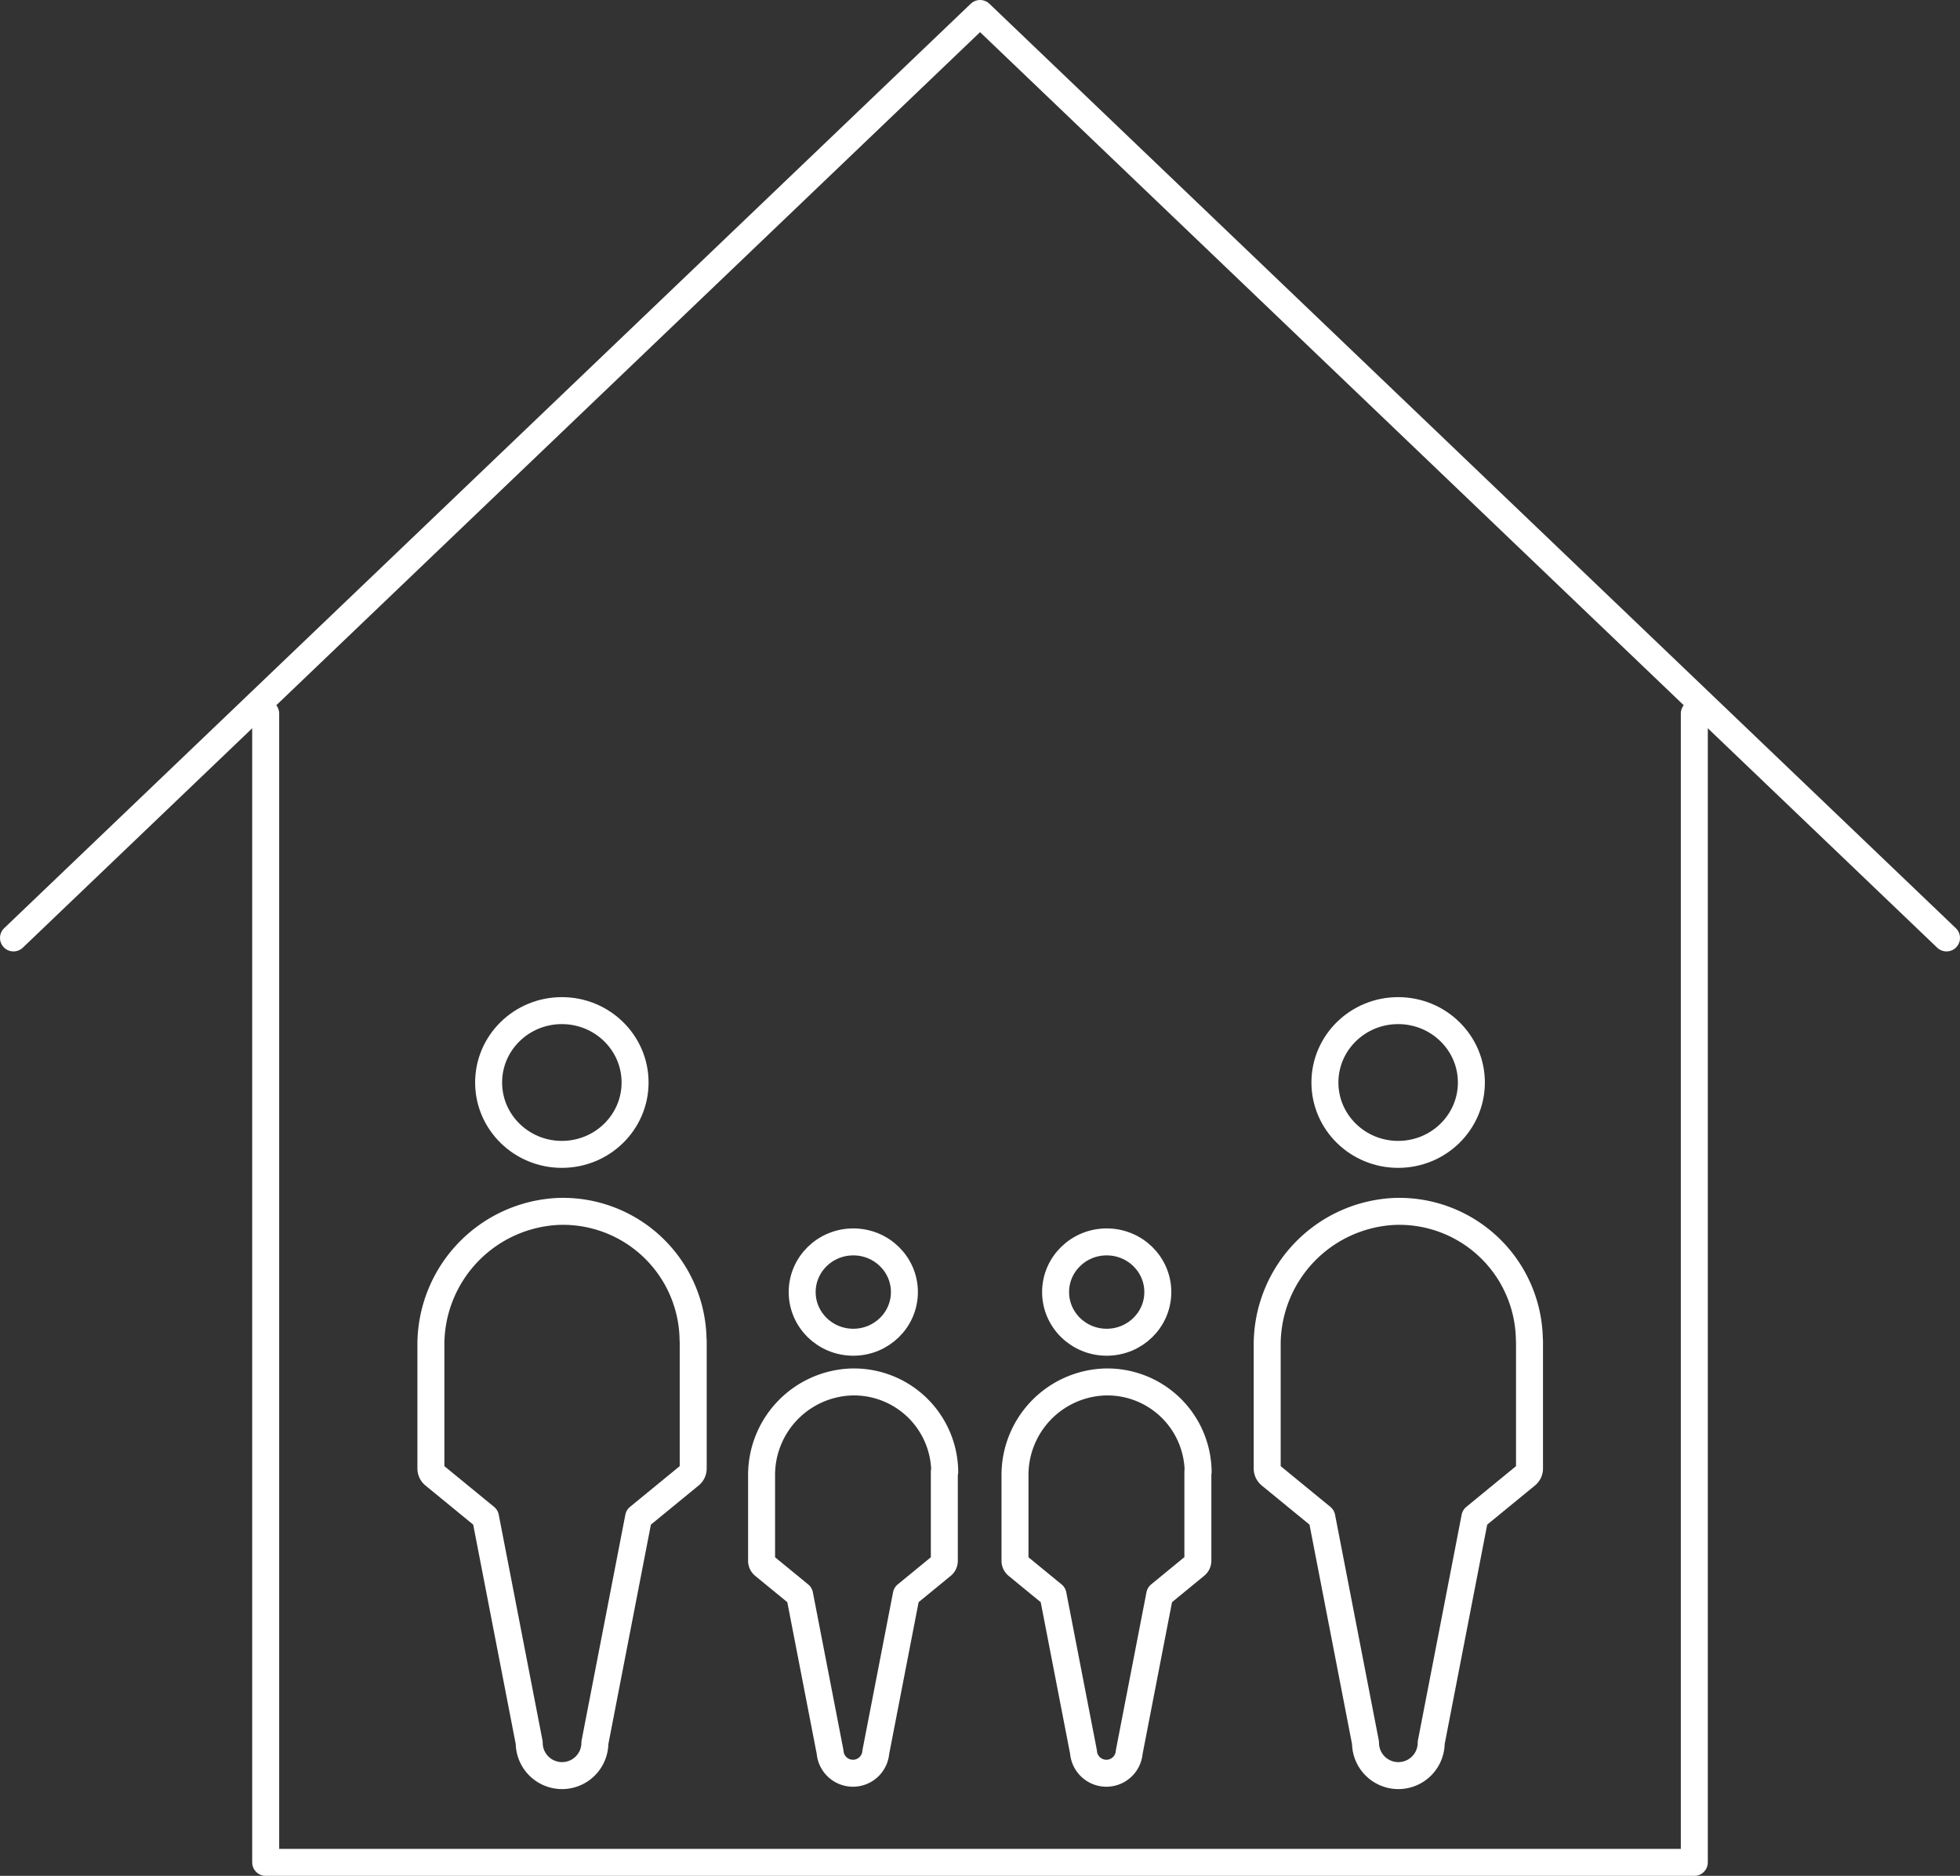 <svg id="Layer_1" data-name="Layer 1" xmlns="http://www.w3.org/2000/svg" viewBox="0 0 145.33 139.1"><rect x="0" y="0" width="145.33" height="139.1" fill="#333333" stroke="none"/><defs><style>.cls-1{fill:none;stroke:#fff;stroke-linecap:round;stroke-linejoin:round;stroke-width:2px;}</style></defs><title>life_stage</title><polyline class="cls-1" points="1 69.55 72.67 1 144.33 69.55"/><polyline class="cls-1" points="125.63 52.91 125.63 138.1 88.24 138.1 57.09 138.1 19.7 138.1 19.7 52.91"/><g id="Man"><ellipse class="cls-1" cx="82.06" cy="95.81" rx="3.79" ry="3.72"/><path class="cls-1" d="M94.18,117.59a6.73,6.73,0,0,0-7-6.66,6.9,6.9,0,0,0-6.58,6.94v6.32a.44.44,0,0,0,.16.34l2.66,2.18,2.26,11.66a1.7,1.7,0,0,0,3.39,0l2.26-11.66L94,124.52a.44.44,0,0,0,.16-.34v-6.6" transform="translate(-5.34 -8.45)"/></g><g id="Man-2" data-name="Man"><ellipse class="cls-1" cx="63.27" cy="95.81" rx="3.79" ry="3.72"/><path class="cls-1" d="M75.39,117.59a6.73,6.73,0,0,0-7-6.66,6.9,6.9,0,0,0-6.58,6.94v6.32a.44.44,0,0,0,.16.34l2.66,2.18,2.26,11.66a1.7,1.7,0,0,0,3.39,0l2.26-11.66,2.66-2.18a.44.44,0,0,0,.16-.34v-6.6" transform="translate(-5.34 -8.45)"/></g><g id="Man-3" data-name="Man"><ellipse class="cls-1" cx="41.66" cy="80.27" rx="5.43" ry="5.33"/><path class="cls-1" d="M56.73,107.83a9.65,9.65,0,0,0-10-9.55,9.9,9.9,0,0,0-9.44,10v9.06a.63.63,0,0,0,.23.49l3.82,3.13,3.24,16.72a2.43,2.43,0,0,0,4.87,0l3.24-16.72,3.82-3.13a.63.63,0,0,0,.23-.49v-9.46" transform="translate(-5.34 -8.45)"/></g><g id="Man-4" data-name="Man"><ellipse class="cls-1" cx="103.67" cy="80.27" rx="5.43" ry="5.33"/><path class="cls-1" d="M118.74,107.83a9.65,9.65,0,0,0-10-9.55,9.9,9.9,0,0,0-9.44,10v9.06a.63.63,0,0,0,.23.49l3.82,3.13,3.24,16.72a2.43,2.43,0,0,0,4.87,0l3.24-16.72,3.82-3.13a.63.63,0,0,0,.23-.49v-9.46" transform="translate(-5.34 -8.45)"/></g></svg>